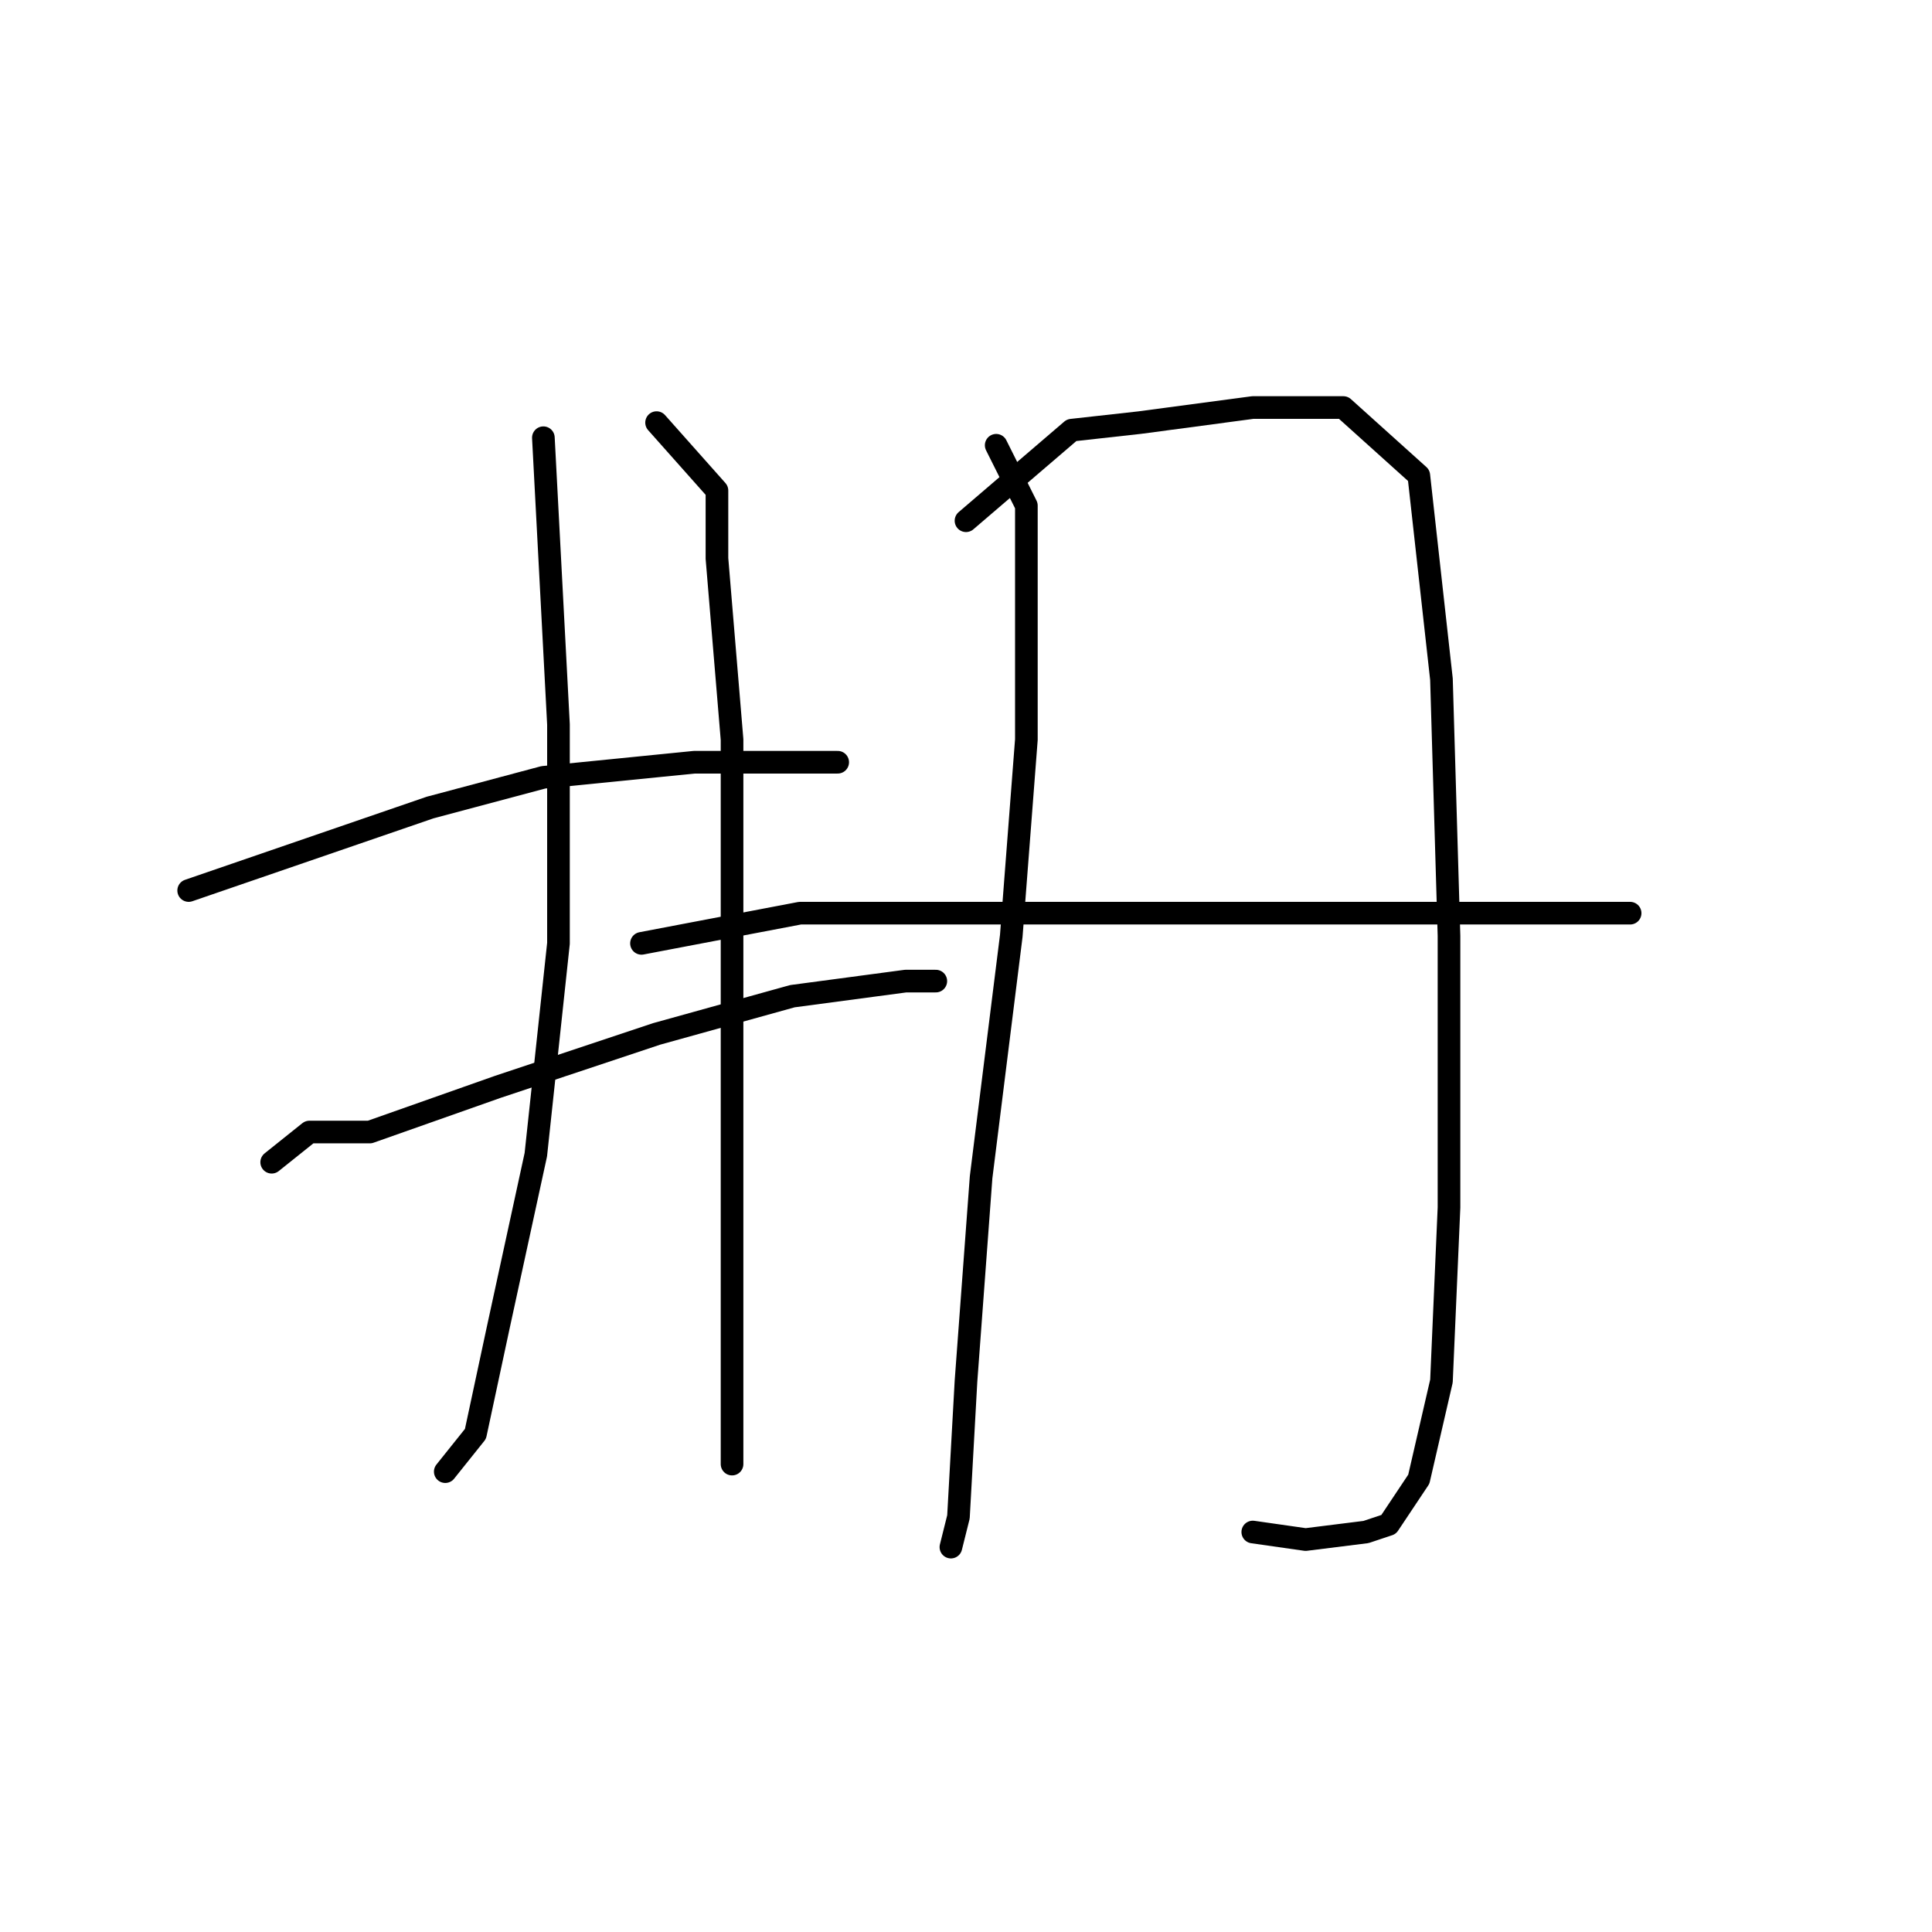 <?xml version="1.0" standalone="no"?>
    <svg width="256" height="256" xmlns="http://www.w3.org/2000/svg" version="1.1">
    <polyline stroke="black" stroke-width="3" stroke-linecap="round" fill="transparent" stroke-linejoin="round" points="72 58 74 96 74 125 71 153 66 176 63 190 59 195 59 195 " />
        <polyline stroke="black" stroke-width="3" stroke-linecap="round" fill="transparent" stroke-linejoin="round" points="25 118 57 107 72 103 92 101 108 101 111 101 111 101 " />
        <polyline stroke="black" stroke-width="3" stroke-linecap="round" fill="transparent" stroke-linejoin="round" points="36 154 41 150 49 150 66 144 87 137 105 132 120 130 124 130 124 130 " />
        <polyline stroke="black" stroke-width="3" stroke-linecap="round" fill="transparent" stroke-linejoin="round" points="87 56 95 65 95 74 97 98 97 125 97 157 97 180 97 194 97 194 " />
        <polyline stroke="black" stroke-width="3" stroke-linecap="round" fill="transparent" stroke-linejoin="round" points="132 59 136 67 136 76 136 98 134 124 130 156 128 183 127 201 126 205 126 205 " />
        <polyline stroke="black" stroke-width="3" stroke-linecap="round" fill="transparent" stroke-linejoin="round" points="128 69 142 57 151 56 166 54 178 54 188 63 191 90 192 124 192 160 191 183 188 196 184 202 181 203 173 204 166 203 166 203 " />
        <polyline stroke="black" stroke-width="3" stroke-linecap="round" fill="transparent" stroke-linejoin="round" points="85 125 106 121 118 121 142 121 167 121 194 121 216 121 216 121 " />
        </svg>